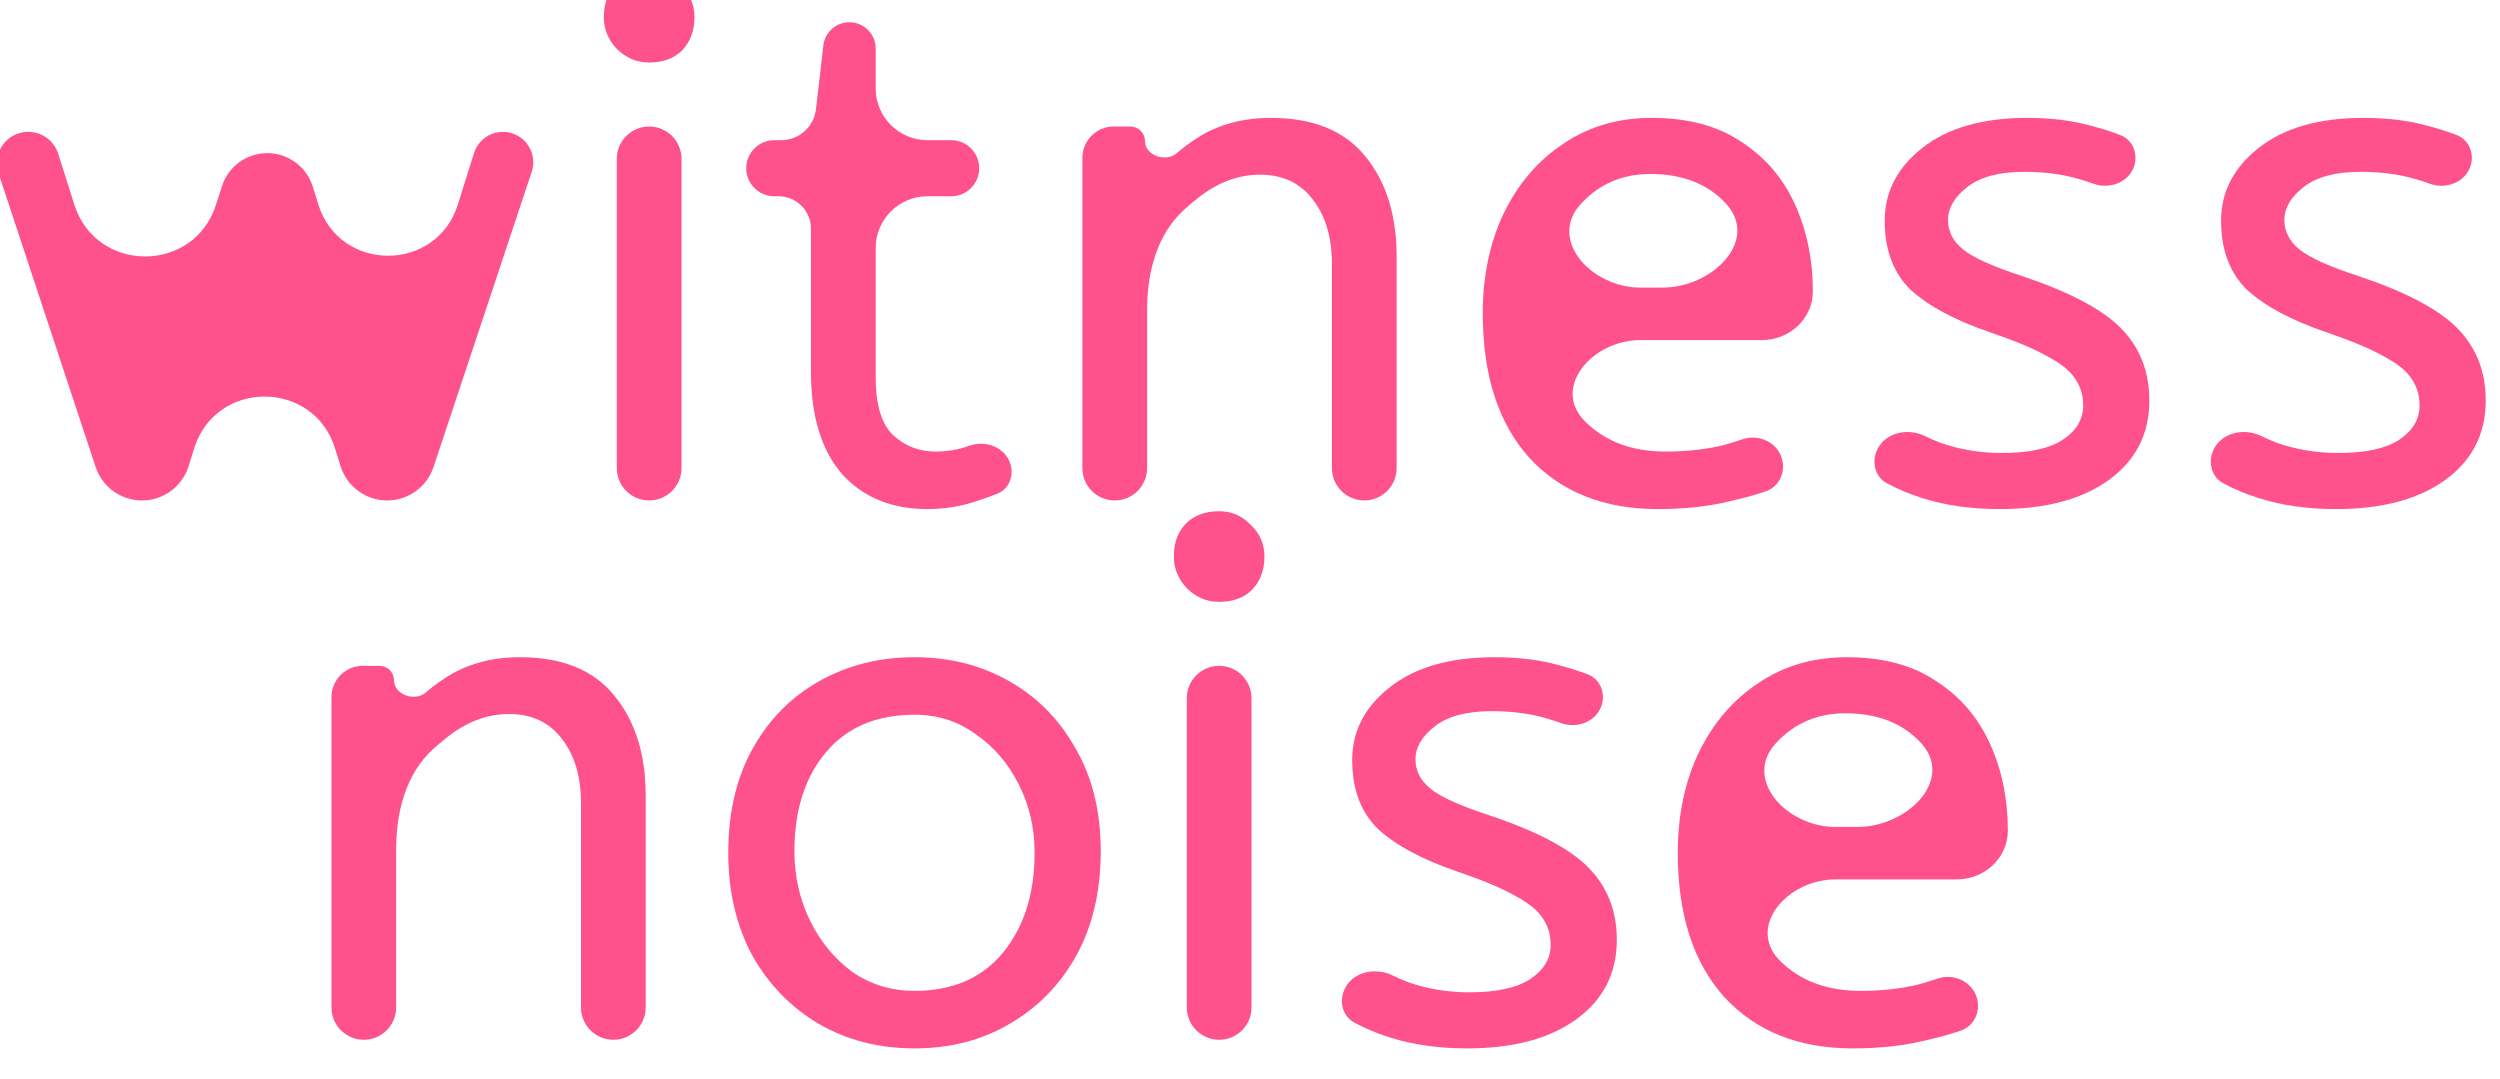 <svg width="445" height="192" viewBox="0 0 445 192" fill="none" xmlns="http://www.w3.org/2000/svg">
<g filter="url(#filter0_i_564_1677)">
<path d="M417.835 95.616C412.801 95.616 408.235 94.976 404.139 93.696C401.759 92.937 399.619 92.042 397.72 91.012C395.551 89.835 394.961 87.114 396.076 84.913V84.913C397.578 81.949 401.502 81.15 404.489 82.605C405.389 83.044 406.339 83.456 407.339 83.84C410.753 85.035 414.379 85.632 418.219 85.632C422.998 85.632 426.582 84.864 428.971 83.328C431.446 81.707 432.683 79.659 432.683 77.184C432.683 75.392 432.214 73.814 431.275 72.448C430.422 71.083 428.801 69.76 426.411 68.48C424.022 67.115 420.566 65.664 416.043 64.128C409.814 61.995 405.121 59.478 401.963 56.576C398.891 53.59 397.355 49.494 397.355 44.288C397.355 39.168 399.574 34.859 404.011 31.36C408.534 27.776 414.763 25.984 422.699 25.984C426.966 25.984 430.763 26.454 434.091 27.392C435.934 27.865 437.673 28.416 439.307 29.046C441.509 29.895 442.493 32.373 441.738 34.608V34.608C440.766 37.484 437.372 38.738 434.518 37.704C433.681 37.401 432.814 37.121 431.915 36.864C429.014 36.011 425.771 35.584 422.187 35.584C417.75 35.584 414.379 36.48 412.075 38.272C409.771 40.064 408.619 42.027 408.619 44.16C408.619 46.208 409.515 47.958 411.307 49.408C413.099 50.859 416.598 52.438 421.803 54.144C430.251 56.96 436.139 60.075 439.467 63.488C442.795 66.902 444.459 71.168 444.459 76.288C444.459 82.262 442.027 86.998 437.163 90.496C432.385 93.91 425.942 95.616 417.835 95.616Z" fill="#FF518B"/>
<path d="M357.96 95.616C352.926 95.616 348.36 94.976 344.264 93.696C341.884 92.937 339.744 92.042 337.845 91.012C335.676 89.835 335.086 87.114 336.201 84.913V84.913C337.703 81.949 341.627 81.15 344.614 82.605C345.514 83.044 346.464 83.456 347.464 83.84C350.878 85.035 354.504 85.632 358.344 85.632C363.123 85.632 366.707 84.864 369.096 83.328C371.571 81.707 372.808 79.659 372.808 77.184C372.808 75.392 372.339 73.814 371.4 72.448C370.547 71.083 368.926 69.76 366.536 68.48C364.147 67.115 360.691 65.664 356.168 64.128C349.939 61.995 345.246 59.478 342.088 56.576C339.016 53.59 337.48 49.494 337.48 44.288C337.48 39.168 339.699 34.859 344.136 31.36C348.659 27.776 354.888 25.984 362.824 25.984C367.091 25.984 370.888 26.454 374.216 27.392C376.059 27.865 377.798 28.416 379.432 29.046C381.634 29.895 382.618 32.373 381.863 34.608V34.608C380.891 37.484 377.497 38.738 374.643 37.704C373.806 37.401 372.939 37.121 372.04 36.864C369.139 36.011 365.896 35.584 362.312 35.584C357.875 35.584 354.504 36.48 352.2 38.272C349.896 40.064 348.744 42.027 348.744 44.16C348.744 46.208 349.64 47.958 351.432 49.408C353.224 50.859 356.723 52.438 361.928 54.144C370.376 56.96 376.264 60.075 379.592 63.488C382.92 66.902 384.584 71.168 384.584 76.288C384.584 82.262 382.152 86.998 377.288 90.496C372.51 93.91 366.067 95.616 357.96 95.616Z" fill="#FF518B"/>
<path d="M297.039 95.616C287.481 95.616 279.887 92.587 274.255 86.528C268.708 80.384 265.935 71.808 265.935 60.8C265.935 54.144 267.172 48.214 269.647 43.008C272.207 37.718 275.748 33.579 280.271 30.592C284.793 27.52 290.041 25.984 296.015 25.984C302.415 25.984 307.705 27.392 311.887 30.208C316.153 32.939 319.353 36.651 321.487 41.344C323.62 46.038 324.687 51.2 324.687 56.832V56.832C324.687 61.768 320.523 65.536 315.587 65.536H294.012C285.351 65.536 278.041 74.079 284.239 80.128V80.128C287.823 83.627 292.559 85.376 298.447 85.376C302.287 85.376 305.743 84.992 308.815 84.224C309.947 83.91 311.062 83.566 312.16 83.194C315.091 82.199 318.385 83.733 319.2 86.719V86.719C319.852 89.113 318.666 91.647 316.317 92.446C314.332 93.121 312.215 93.709 309.967 94.208C306.127 95.147 301.817 95.616 297.039 95.616ZM283.471 41.216C277.436 47.568 285.206 56.192 293.967 56.192H297.936C306.843 56.192 315.253 47.748 309.199 41.216V41.216C305.956 37.718 301.476 35.968 295.759 35.968C290.809 35.968 286.713 37.718 283.471 41.216V41.216Z" fill="#FF518B"/>
<path d="M200.425 94.08C197.244 94.08 194.665 91.501 194.665 88.32V33.088C194.665 30.013 197.158 27.52 200.233 27.52H203.213C204.642 27.52 205.801 28.679 205.801 30.108V30.108C205.801 32.669 209.504 33.942 211.446 32.273C212.523 31.349 213.671 30.49 214.889 29.696C218.644 27.222 223.081 25.984 228.201 25.984C235.71 25.984 241.3 28.246 244.969 32.768C248.724 37.291 250.601 43.264 250.601 50.688V88.32C250.601 91.501 248.022 94.08 244.841 94.08V94.08C241.66 94.08 239.081 91.501 239.081 88.32V51.968C239.081 47.19 237.929 43.35 235.625 40.448C233.406 37.547 230.292 36.096 226.281 36.096C222.356 36.096 218.644 37.504 215.145 40.32C214.321 40.964 213.525 41.636 212.757 42.336C207.862 46.803 206.185 53.58 206.185 60.207V88.32C206.185 91.501 203.606 94.08 200.425 94.08V94.08Z" fill="#FF518B"/>
<path d="M167.086 95.616C160.686 95.616 155.609 93.525 151.854 89.344C148.185 85.077 146.35 79.019 146.35 71.168V45.696C146.35 42.515 143.771 39.936 140.59 39.936H139.822C137.065 39.936 134.83 37.701 134.83 34.944V34.944C134.83 32.187 137.065 29.952 139.822 29.952H141.058C144.22 29.952 146.881 27.582 147.245 24.441L148.559 13.093C148.832 10.737 150.827 8.96 153.199 8.96V8.96C155.779 8.96 157.87 11.051 157.87 13.631V20.736C157.87 25.826 161.996 29.952 167.086 29.952H171.31C174.067 29.952 176.302 32.187 176.302 34.944V34.944C176.302 37.701 174.067 39.936 171.31 39.936H167.086C161.996 39.936 157.87 44.062 157.87 49.152V72.064C157.87 77.013 158.894 80.469 160.942 82.432C163.075 84.395 165.593 85.376 168.494 85.376C170.627 85.376 172.633 85.035 174.51 84.352C174.532 84.344 174.554 84.337 174.576 84.329C177.435 83.329 180.808 84.575 181.801 87.436V87.436C182.55 89.592 181.683 91.99 179.57 92.852C178.547 93.269 177.415 93.678 176.174 94.08C173.273 95.104 170.243 95.616 167.086 95.616Z" fill="#FF518B"/>
<path d="M117.549 94.08C114.368 94.08 111.789 91.501 111.789 88.32V33.28C111.789 30.099 114.368 27.52 117.549 27.52V27.52C120.731 27.52 123.309 30.099 123.309 33.28V88.32C123.309 91.501 120.731 94.08 117.549 94.08V94.08ZM117.549 16.128C115.331 16.128 113.411 15.317 111.789 13.696C110.253 12.075 109.485 10.197 109.485 8.064C109.485 5.589 110.211 3.627 111.661 2.176C113.112 0.725 115.075 0 117.549 0C119.768 0 121.645 0.811 123.181 2.432C124.803 3.968 125.613 5.845 125.613 8.064C125.613 10.453 124.888 12.416 123.437 13.952C121.987 15.403 120.024 16.128 117.549 16.128Z" fill="#FF518B"/>
<path d="M27.274 94.08C23.524 94.08 20.197 91.676 19.02 88.116L1.726 35.811C0.768 32.914 2.309 29.785 5.189 28.779V28.779C8.165 27.739 11.411 29.363 12.363 32.368L15.228 41.414C19.123 53.71 36.513 53.737 40.447 41.454L41.506 38.146C42.63 34.637 45.892 32.256 49.577 32.256V32.256C53.284 32.256 56.561 34.665 57.666 38.204L58.661 41.389C62.46 53.554 79.672 53.571 83.495 41.413L86.374 32.256C87.295 29.325 90.474 27.753 93.363 28.801V28.801C96.113 29.797 97.568 32.804 96.645 35.579L79.162 88.132C77.981 91.684 74.659 94.08 70.916 94.08V94.08C67.108 94.08 63.743 91.6 62.615 87.963L61.645 84.835C57.828 72.524 40.41 72.504 36.564 84.806L35.571 87.981C34.436 91.609 31.076 94.08 27.274 94.08V94.08Z" fill="#FF518B"/>
<path d="M331.749 191.616C322.191 191.616 314.597 188.587 308.965 182.528C303.418 176.384 300.645 167.808 300.645 156.8C300.645 150.144 301.882 144.214 304.357 139.008C306.917 133.718 310.458 129.579 314.981 126.592C319.503 123.52 324.751 121.984 330.725 121.984C337.125 121.984 342.415 123.392 346.597 126.208C350.863 128.939 354.063 132.651 356.197 137.344C358.33 142.038 359.397 147.2 359.397 152.832V152.832C359.397 157.768 355.233 161.536 350.297 161.536H328.722C320.061 161.536 312.751 170.078 318.949 176.128V176.128C322.533 179.627 327.269 181.376 333.157 181.376C336.997 181.376 340.453 180.992 343.525 180.224C344.657 179.91 345.772 179.566 346.87 179.194C349.801 178.199 353.095 179.733 353.91 182.719V182.719C354.562 185.113 353.376 187.647 351.027 188.446C349.042 189.121 346.925 189.709 344.677 190.208C340.837 191.147 336.527 191.616 331.749 191.616ZM318.181 137.216C312.146 143.568 319.916 152.192 328.677 152.192H332.646C341.553 152.192 349.963 143.749 343.909 137.216V137.216C340.666 133.718 336.186 131.968 330.469 131.968C325.519 131.968 321.423 133.718 318.181 137.216V137.216Z" fill="#FF518B"/>
<path d="M263.17 191.616C258.136 191.616 253.57 190.976 249.474 189.696C247.094 188.937 244.954 188.042 243.055 187.012C240.886 185.835 240.296 183.113 241.411 180.913V180.913C242.913 177.949 246.837 177.15 249.824 178.605C250.724 179.044 251.674 179.456 252.674 179.84C256.088 181.035 259.714 181.632 263.554 181.632C268.333 181.632 271.917 180.864 274.306 179.328C276.781 177.707 278.018 175.659 278.018 173.184C278.018 171.392 277.549 169.814 276.61 168.448C275.757 167.083 274.136 165.76 271.746 164.48C269.357 163.115 265.901 161.664 261.378 160.128C255.149 157.995 250.456 155.478 247.298 152.576C244.226 149.59 242.69 145.494 242.69 140.288C242.69 135.168 244.909 130.859 249.346 127.36C253.869 123.776 260.098 121.984 268.034 121.984C272.301 121.984 276.098 122.454 279.426 123.392C281.269 123.865 283.008 124.416 284.642 125.046C286.844 125.894 287.828 128.373 287.073 130.609V130.609C286.101 133.485 282.707 134.738 279.853 133.704C279.016 133.401 278.149 133.121 277.25 132.864C274.349 132.011 271.106 131.584 267.522 131.584C263.085 131.584 259.714 132.48 257.41 134.272C255.106 136.064 253.954 138.027 253.954 140.16C253.954 142.208 254.85 143.958 256.642 145.408C258.434 146.859 261.933 148.438 267.138 150.144C275.586 152.96 281.474 156.075 284.802 159.488C288.13 162.902 289.794 167.168 289.794 172.288C289.794 178.262 287.362 182.998 282.498 186.496C277.72 189.91 271.277 191.616 263.17 191.616Z" fill="#FF518B"/>
<path d="M219.009 190.08C215.828 190.08 213.249 187.501 213.249 184.32V129.28C213.249 126.099 215.828 123.52 219.009 123.52V123.52C222.19 123.52 224.769 126.099 224.769 129.28V184.32C224.769 187.501 222.19 190.08 219.009 190.08V190.08ZM219.009 112.128C216.791 112.128 214.871 111.317 213.249 109.696C211.713 108.075 210.945 106.197 210.945 104.064C210.945 101.589 211.671 99.627 213.121 98.176C214.572 96.725 216.535 96 219.009 96C221.228 96 223.105 96.811 224.641 98.432C226.263 99.968 227.073 101.845 227.073 104.064C227.073 106.453 226.348 108.416 224.897 109.952C223.447 111.403 221.484 112.128 219.009 112.128Z" fill="#FF518B"/>
<path d="M164.782 191.616C158.467 191.616 152.793 190.166 147.758 187.264C142.723 184.278 138.755 180.182 135.854 174.976C133.038 169.686 131.63 163.627 131.63 156.8C131.63 149.632 133.081 143.446 135.982 138.24C138.883 133.035 142.851 129.024 147.886 126.208C152.921 123.392 158.553 121.984 164.782 121.984C171.011 121.984 176.601 123.392 181.55 126.208C186.585 129.024 190.553 133.035 193.454 138.24C196.441 143.36 197.934 149.462 197.934 156.544C197.934 163.627 196.483 169.814 193.582 175.104C190.681 180.31 186.713 184.363 181.678 187.264C176.729 190.166 171.097 191.616 164.782 191.616ZM164.782 181.376C171.523 181.376 176.771 179.115 180.526 174.592C184.281 169.984 186.158 164.054 186.158 156.8C186.158 152.363 185.219 148.31 183.342 144.64C181.465 140.886 178.905 137.899 175.662 135.68C172.505 133.376 168.878 132.224 164.782 132.224C158.041 132.224 152.793 134.443 149.038 138.88C145.283 143.318 143.406 149.206 143.406 156.544C143.406 160.982 144.345 165.12 146.222 168.96C148.099 172.715 150.617 175.744 153.774 178.048C157.017 180.267 160.686 181.376 164.782 181.376Z" fill="#FF518B"/>
<path d="M66.76 190.08C63.579 190.08 61 187.502 61 184.32V129.088C61 126.013 63.493 123.52 66.568 123.52H69.548C70.977 123.52 72.136 124.679 72.136 126.108V126.108C72.136 128.669 75.838 129.942 77.781 128.273C78.858 127.349 80.006 126.49 81.224 125.696C84.979 123.222 89.416 121.984 94.536 121.984C102.045 121.984 107.635 124.246 111.304 128.768C115.059 133.291 116.936 139.264 116.936 146.688V184.32C116.936 187.502 114.357 190.08 111.176 190.08V190.08C107.995 190.08 105.416 187.502 105.416 184.32V147.968C105.416 143.19 104.264 139.35 101.96 136.448C99.741 133.547 96.627 132.096 92.616 132.096C88.691 132.096 84.979 133.504 81.48 136.32C80.656 136.964 79.859 137.636 79.092 138.336C74.197 142.803 72.52 149.58 72.52 156.207V184.32C72.52 187.502 69.941 190.08 66.76 190.08V190.08Z" fill="#FF518B"/>
</g>
<defs>
<filter id="filter0_i_564_1677" x="-0.559" y="-3" width="445.018" height="194.616" filterUnits="userSpaceOnUse" color-interpolation-filters="sRGB">
<feFlood flood-opacity="0" result="BackgroundImageFix"/>
<feBlend mode="normal" in="SourceGraphic" in2="BackgroundImageFix" result="shape"/>
<feColorMatrix in="SourceAlpha" type="matrix" values="0 0 0 0 0 0 0 0 0 0 0 0 0 0 0 0 0 0 127 0" result="hardAlpha"/>
<feOffset dx="-2" dy="-5"/>
<feGaussianBlur stdDeviation="1.5"/>
<feComposite in2="hardAlpha" operator="arithmetic" k2="-1" k3="1"/>
<feColorMatrix type="matrix" values="0 0 0 0 0 0 0 0 0 0 0 0 0 0 0 0 0 0 0.5 0"/>
<feBlend mode="normal" in2="shape" result="effect1_innerShadow_564_1677"/>
</filter>
</defs>
</svg>
